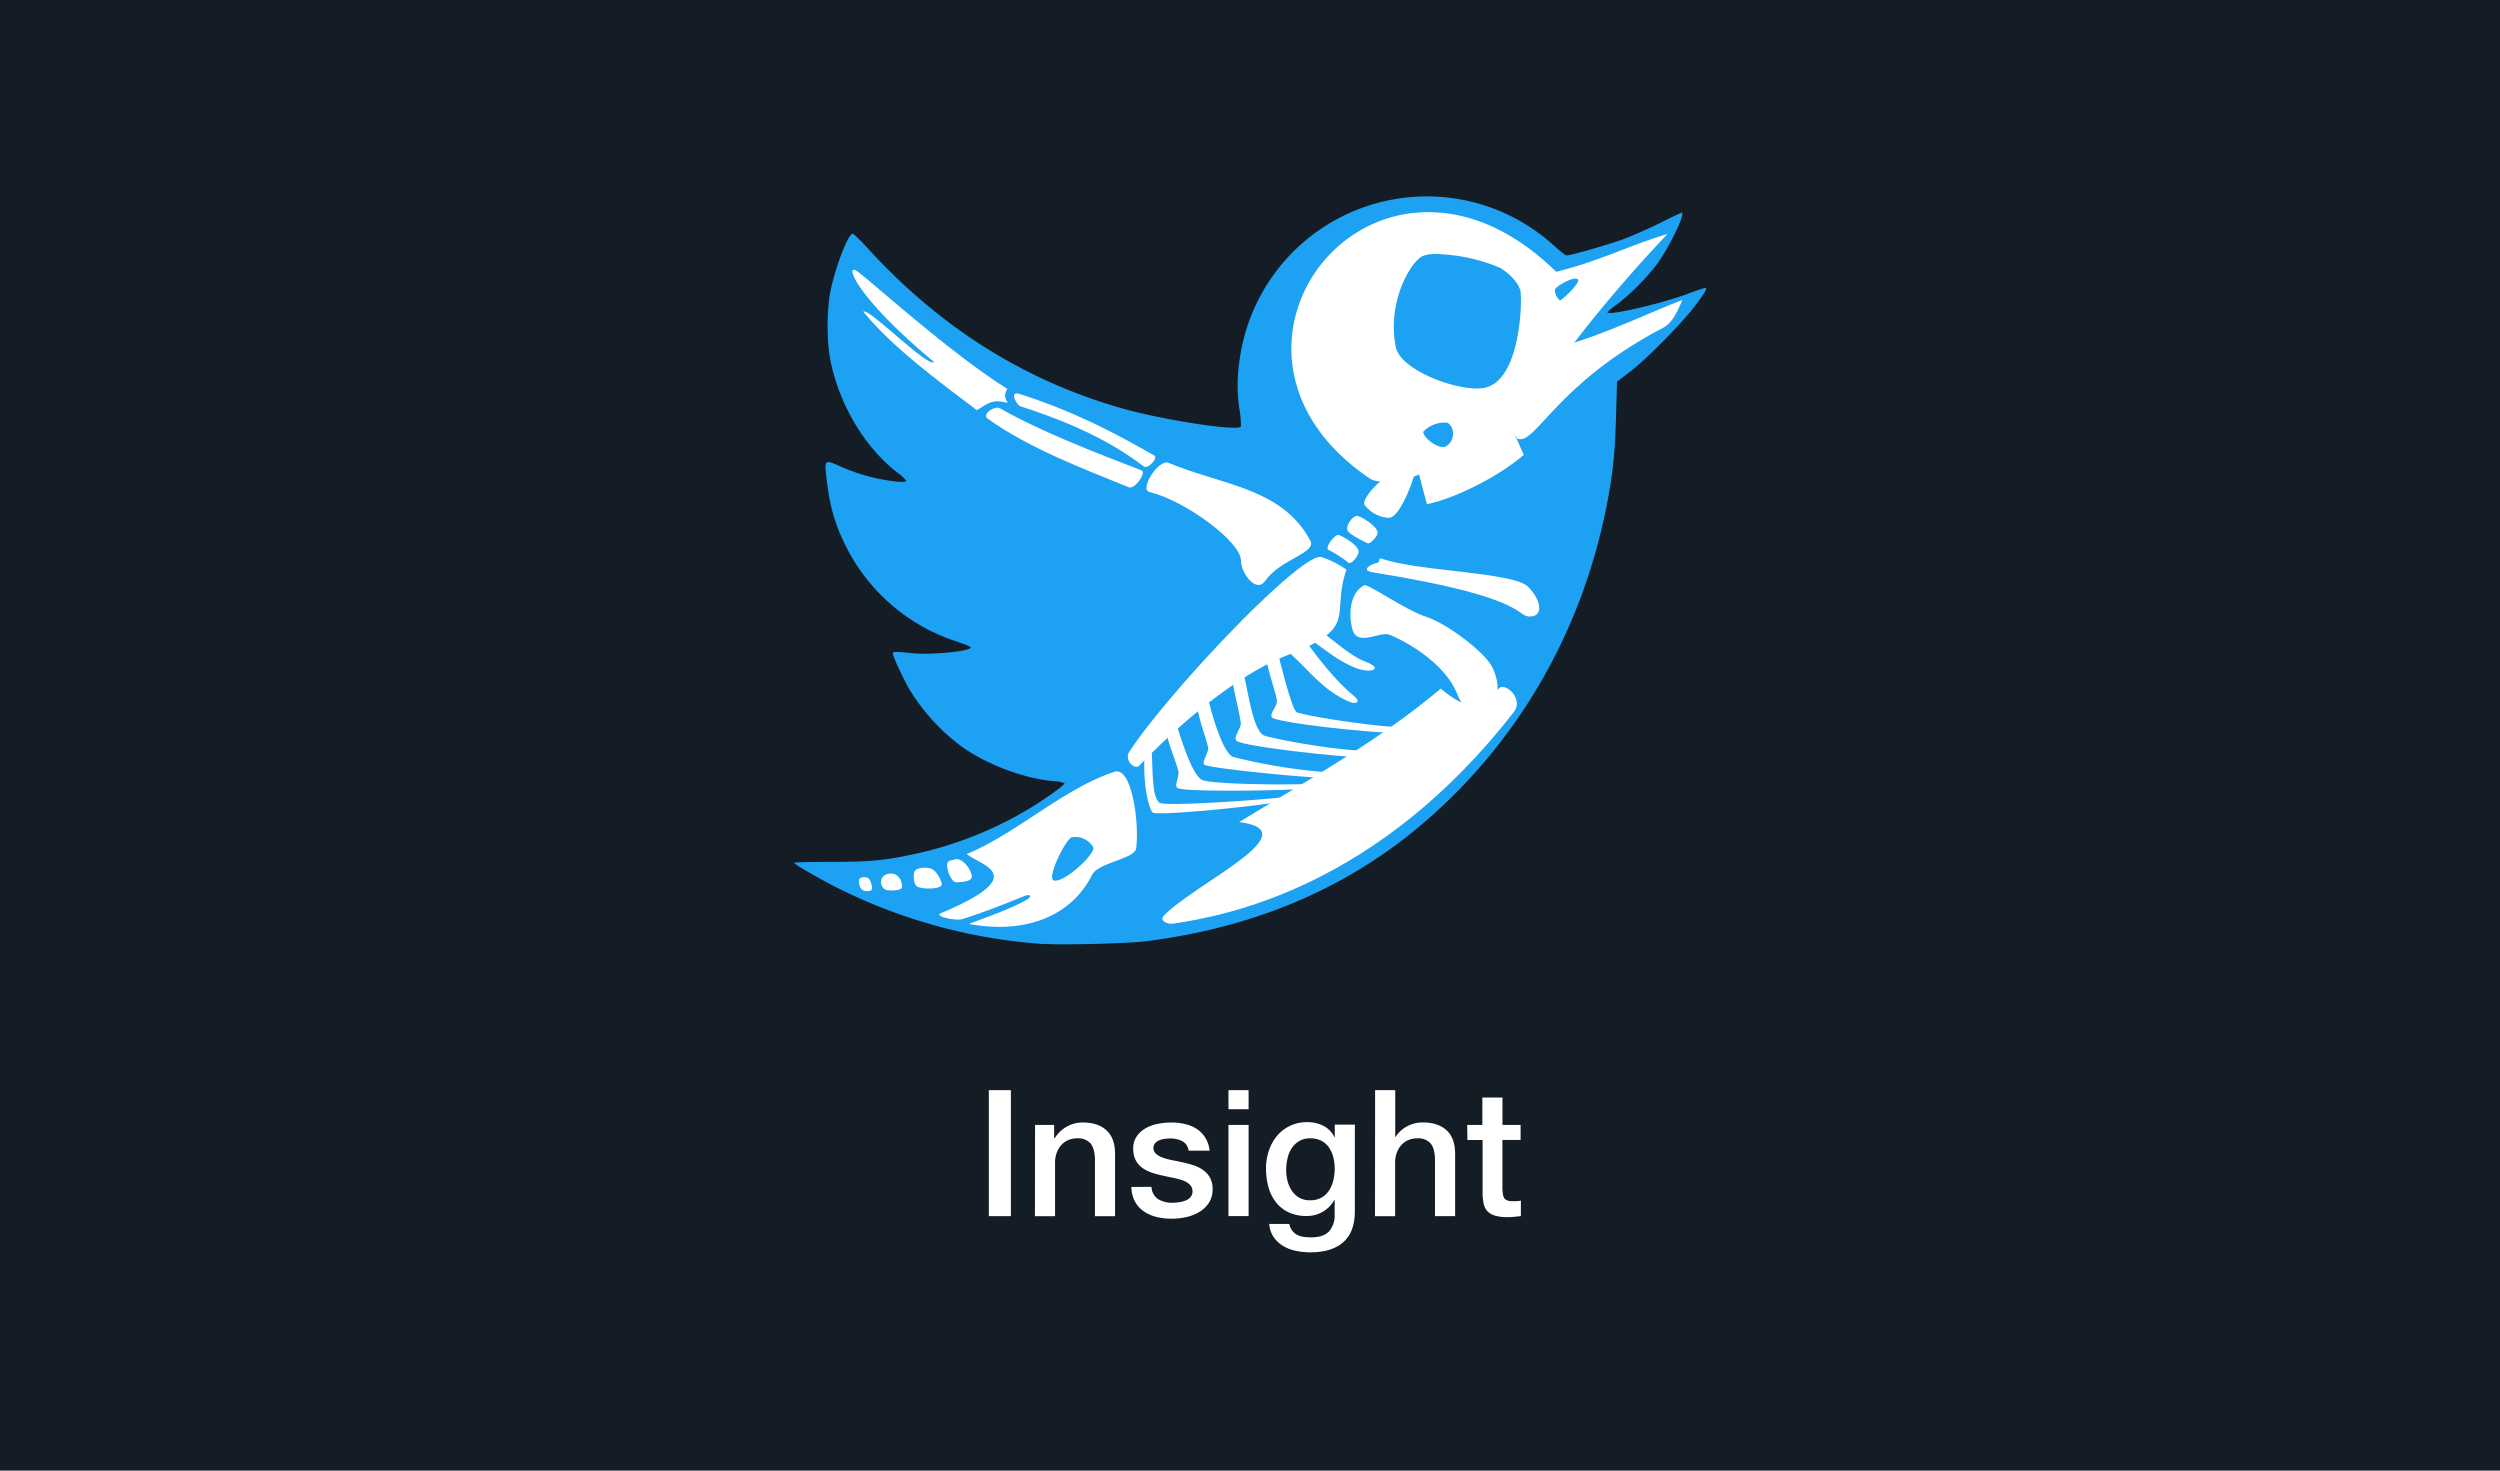 <svg id="Ebene_1" data-name="Ebene 1" xmlns="http://www.w3.org/2000/svg" viewBox="0 0 850 500"><defs><style>.cls-1{fill:#141d26;}.cls-2{fill:#1da1f2;}.cls-3{fill:#fff;}.cls-4{isolation:isolate;}</style></defs><title>twitter_insight_main</title><rect class="cls-1" width="850" height="500"/><g id="Layer_2" data-name="Layer 2"><g id="svg2"><g id="layer1"><path id="path4600" class="cls-2" d="M355.14,321a184.38,184.38,0,0,1-70.34-19.08c-6.11-3.05-14.8-8.11-14.8-8.57,0-.17,5.58-.31,12.39-.31,13.12,0,18.13-.46,28.17-2.59a128.21,128.21,0,0,0,39.07-15.33c5.67-3.37,12.59-8.36,12.29-8.84a13,13,0,0,0-4.05-.74c-9.92-.89-22.75-5.78-31-11.78a68.32,68.32,0,0,1-17.79-19.58c-2-3.48-5.51-11-5.51-12,0-.65.78-.66,6.9-.07,6.31.61,19.65-.71,19.65-2,0-.22-2.2-1.1-4.88-2a64.25,64.25,0,0,1-38.08-33.28c-3.7-7.65-5.35-13.95-6.36-24.31-.38-3.89,0-4.12,4-2.34a65.25,65.25,0,0,0,19.78,5.54c2.34.22,3.48.15,3.48-.22s-1.3-1.56-2.9-2.78c-11.25-8.63-20-23.48-22.89-38.61-1.25-6.58-1.14-17.62.22-23.77,1.83-8.25,5.75-18.38,7.32-18.88.29-.1,2.54,2,5,4.72q36.9,40.59,87,54.75c13.84,3.89,39.08,7.79,40.1,6.11a31.33,31.33,0,0,0-.45-5.64,54.45,54.45,0,0,1,0-17,64.23,64.23,0,0,1,107-38.79c1.94,1.77,3.81,3.23,4.15,3.23,1.47,0,14.09-3.62,19.16-5.45,3-1.12,8.69-3.61,12.58-5.54s7.18-3.54,7.38-3.54c1.56,0-4.27,12-8.57,17.79a77.92,77.92,0,0,1-13.77,13.69,16,16,0,0,0-2.85,2.41c0,1.28,18.53-3,27.27-6.29,3-1.13,5.64-2,5.86-2,.94,0,.24,1.28-3.22,5.9-4.47,6-16.68,18.37-22.41,22.71l-4.25,3.23-.32,11.2c-.36,12.64-.94,18.7-2.74,28.53-8.13,44.29-30.55,83.3-64,111.4-25.62,21.49-56.52,34.5-92.94,39.12-6,.78-28.3,1.36-34.56.93Z"/><path id="path4473" class="cls-3" d="M469.74,163.38c-3.11,2.34-6.76,7-5.77,8.32a11.14,11.14,0,0,0,8.13,4.36c3.36.17,7.61-10,9.14-16Z"/><path id="path4475" class="cls-3" d="M515.94,149.16c6.1,2.41,13-18.7,49.61-37.76,3.33-1.74,5.07-6.23,6.47-9.42-9.08,3.4-26.76,11.82-39.22,15.19l-19.75,27.71Z"/><path id="path4477" class="cls-3" d="M485.7,72.13c-42.46-.11-69.51,57.06-20,90.54,3.48,2.34,12.24.78,16.78-1.35l2.66,10.12c10.05-2.14,24.36-9.43,32.94-16.78l-3.63-8.23c15-24,32.45-45.64,52.47-66.87-12.83,3.79-23.31,9.35-37.83,12.83C514.4,78,499.26,72.14,485.7,72.14Zm2.82,14.25a59.59,59.59,0,0,1,21.62,4.73c1.56,1,5.45,3.71,6.77,7.56.78,4-.07,30.92-12.26,33.2-8.21,1.56-28.49-5.76-30.09-13.93-3-15.18,5-29.06,9.27-30.93a12.6,12.6,0,0,1,4.68-.63Zm47.13,8.38a1.34,1.34,0,0,1,.78.18c1.16.84-4,5.92-6,7.25a5,5,0,0,1-1.79-3.58c0-1,4.8-3.84,7-3.89Zm-44.17,48.93H492c2.4,1.07,3.05,5.7-.08,7.9-2.53,1.77-8.17-2.92-8-4.8a10,10,0,0,1,7.52-3.12Z"/><path id="path4485" class="cls-3" d="M461.4,175.39c1.31.1,6.74,3.4,7,5.63.12,1.18-2.56,4.1-3.38,3.71-2.71-1.26-6.64-3.37-6.93-4.5C457.6,178.36,460.08,175.3,461.4,175.39Z"/><path id="path4487" class="cls-3" d="M455.21,181.92c1.27.35,6.93,3.61,6.71,5.67-.2,1.89-2.68,4.52-3.51,3.68a37.32,37.32,0,0,0-6.73-4.3C450.3,186.29,453.81,181.52,455.21,181.92Z"/><path id="path4489" class="cls-3" d="M469.78,189.92c5.71,2.14,16.93,3.29,27.34,4.51s20,2.57,22.42,5.06c4.83,4.89,4.76,9.7,1.36,10.07-6.18.69,1.56-6.06-54.07-14.95-4.84-.78,0-3.11,1.56-3.28.77-.09.21-1.86,1.41-1.41Z"/><path id="path4491" class="cls-3" d="M445.54,183.88c-9.59-18.12-30.32-18.95-48.17-26.49-3.55-1.49-10,9.08-6.61,9.88,12.16,2.88,31.11,16.92,31.16,23.28.05,4.55,5.29,11.21,8.2,7,5.2-7.5,17.63-9.5,15.41-13.7Z"/><path id="path4493" class="cls-3" d="M346.64,133.94c-3.73-1.19-1,3.77.31,4.2,12.79,4.14,28.61,10.21,41.94,20.47,1.34,1,5-2.87,3.59-3.71C379.05,147.21,365.14,139.84,346.64,133.94Z"/><path id="path4495" class="cls-3" d="M335.79,142.33c13.8,9.92,32.16,16.95,48.09,23.37,1.86.77,6-5,4.3-5.74-3.12-1.35-31.64-11.59-48.25-21.17-1.64-.94-6.23,2-4.14,3.5Z"/><path id="path4497" class="cls-3" d="M291.58,92.29C297,96.35,323,120,342.5,132.23c-.6,1-1.46,2.39.16,4.77-5-1.36-6.38-.15-10.53,2.46-12.57-9.51-28.83-21.4-38.61-33.5,1.74-1.5,22,19.17,24.06,17.14-27.49-22.83-30.64-34.28-26-30.77Z"/><path id="path4499" class="cls-3" d="M510.72,233.55c2.74-.06,7,4.67,3.95,8.57-46.25,59.52-97.56,69.23-116,71.95-1.61.24-4.68-1.05-2.92-2.81,11-11.21,49.91-28.69,25.55-31.75,23.52-14.39,47.87-27.87,68.55-45.38,15.74,13.32,17.7-.55,20.87-.61Z"/><path id="path4501" class="cls-3" d="M463.81,199c1.32-.64,13.89,8.39,21.13,10.73s19.69,12,22.23,16.74c7.11,13.39-6.84,22.13-11.69,9.57-4.38-11.28-19.13-18.74-23.08-20.25-3.24-1.25-11,4.31-12.61-1.91-1.63-6.39-.14-12.84,4-14.87Z"/><path id="path4503" class="cls-3" d="M449.33,189.39a32.29,32.29,0,0,1,8.46,4.3c-5.37,15.74,4.46,19.61-19.87,29-16.55,6.37-35.78,22.3-50.55,37.6-1.56,1.62-5.28-1.83-3.38-4.72C397.24,235.29,442.62,187.48,449.33,189.39Z"/><path id="path4505" class="cls-3" d="M379.94,262.22a2.58,2.58,0,0,0-.78.11c-17.06,5.42-33.54,21.08-50.48,28.05,5.18,4.08,21.93,7.15-8.81,20.14-2.47,1,5.07,2.65,7.22,2,8.66-2.76,13.64-4.86,21.58-8,1.13-.46,2.7.07.32,1.44-5.79,3.31-14,6-19.57,8.18,19.34,3.59,34.9-2.71,41.88-16.67,2.12-4.24,14.58-5.4,15-9.06,1.1-9-1.45-26-6.41-26.1Zm-14.28,22.36a7,7,0,0,1,6,3.42c1.22,2-10,12.43-13.37,11.35-2.56-.82,4.2-14.24,6.08-14.64a8.06,8.06,0,0,1,1.29-.13Z"/><path id="path4509" class="cls-3" d="M292.46,298.57a3.18,3.18,0,0,1,2.76,0c.67.39,1.82,3.47,1,4.12a3.14,3.14,0,0,1-3.12-.21C292,301.61,291.68,299.06,292.46,298.57Z"/><path id="path4511" class="cls-3" d="M300.48,297.79a4.07,4.07,0,0,1,4-.46,4.64,4.64,0,0,1,2.21,4.23c0,1.48-5,1.38-5.81.83a2.94,2.94,0,0,1-.88-4.05,3.05,3.05,0,0,1,.46-.55Z"/><path id="path4513" class="cls-3" d="M311,296.12c-.51,1.18-.54,4.37.78,5.26,1.63,1.12,9,1.09,8.42-1-.53-1.86-2-4.52-3.72-5.07-2.61-.83-5.19.17-5.45.82Z"/><path id="path4515" class="cls-3" d="M322,294c-.08,2,1.56,6.15,3.27,6,2-.21,5.71-.14,5.09-2.5-.91-3.5-3.82-5.62-5.2-5.37-2.34.41-3.12.6-3.12,1.91Z"/><path id="path4517" class="cls-3" d="M450.41,215.58c2.29,1.62,9,7.62,13.75,9.35,6.62,2.43,2,4.37-3.67,2s-9.16-5.45-13.9-8.78Z"/><path id="path4519" class="cls-3" d="M444.75,219.08c3.69,5,9.23,12.31,15.79,17.74,2.14,1.78.7,2.85-1.9,1.73-8.86-3.83-13.66-10.73-20.25-16.62Z"/><path id="path4521" class="cls-3" d="M434.77,223.08s4.19,17.53,6,19c1.26,1,23,4.5,33.21,5.06l-2.45,2c-18.61-1.24-38.37-3.93-39.13-5.26s1.84-3.8,1.77-5.45c-.08-1.87-2.63-9-3.44-13.32Z"/><path id="path4523" class="cls-3" d="M423,229.64c1.45,6.33,3.18,18.9,6.77,20.42,2.22.93,21.52,4.67,32.72,5.14l-3.23,2.12c-12.87-.92-37.86-3.89-38.95-5.54-.9-1.42,1.67-4.12,1.56-5.82-.16-2.34-1.81-8.57-2.74-13.77Z"/><path id="path4525" class="cls-3" d="M410.87,238.07c2,7.84,5.27,18.12,8.44,19.3a189.21,189.21,0,0,0,31.56,5.17L448,264.4c-13.18-.84-37.89-3.41-38.62-4.48s1.68-4.26,1.38-5.77c-.61-3-2.71-8.23-3.58-13Z"/><path id="path4527" class="cls-3" d="M400.16,246.86c1.94,6.13,5.16,16.05,8.28,18.19,2.2,1.47,23,1.84,35.94,1.56l-3,1.75c-14.23.63-40,.81-41.18-.52-.84-1,.43-3.21.51-4.87.09-1.86-2.69-7.59-3.94-13Z"/><path id="path4529" class="cls-3" d="M391.53,254.82c.47,6.38,0,16.05,2.62,18.07,1.83,1.42,32.39-.78,42.51-1.83l-2.88,1.82c-14.3,2.06-40.92,4.53-41.93,3.34-1.56-1.87-3.23-10.24-2.73-18.93Z"/></g></g></g><g class="cls-4"><path class="cls-3" d="M336.2,370.65h7.5v42.84h-7.5Z"/><path class="cls-3" d="M351.92,382.47h6.48V387l.12.12a11.47,11.47,0,0,1,4.08-4,10.87,10.87,0,0,1,5.58-1.47q5.1,0,8,2.64t2.94,7.92v21.3h-6.84V394q-.12-3.66-1.56-5.31a5.67,5.67,0,0,0-4.5-1.65,7.43,7.43,0,0,0-3.12.63,6.77,6.77,0,0,0-2.34,1.74,8.18,8.18,0,0,0-1.5,2.61,9.32,9.32,0,0,0-.54,3.18v18.3h-6.84Z"/><path class="cls-3" d="M391.52,403.53a5.15,5.15,0,0,0,2.28,4.2,9,9,0,0,0,4.74,1.2,18.31,18.31,0,0,0,2.19-.15,9.53,9.53,0,0,0,2.31-.57,4.35,4.35,0,0,0,1.77-1.23,3,3,0,0,0,.63-2.13,3,3,0,0,0-1-2.16,6.65,6.65,0,0,0-2.31-1.35,22.38,22.38,0,0,0-3.21-.87q-1.8-.36-3.66-.78a34.35,34.35,0,0,1-3.69-1,11.91,11.91,0,0,1-3.18-1.62,7.49,7.49,0,0,1-2.25-2.61,8.34,8.34,0,0,1-.84-3.93,7.05,7.05,0,0,1,1.23-4.23,9.43,9.43,0,0,1,3.12-2.76,13.59,13.59,0,0,1,4.2-1.47,24.67,24.67,0,0,1,4.41-.42,20.18,20.18,0,0,1,4.59.51,12.47,12.47,0,0,1,4,1.65,9.69,9.69,0,0,1,2.94,3,10.28,10.28,0,0,1,1.47,4.41h-7.14a4.26,4.26,0,0,0-2.25-3.3,9.34,9.34,0,0,0-4.05-.84,14.49,14.49,0,0,0-1.71.12,7.91,7.91,0,0,0-1.86.45,3.91,3.91,0,0,0-1.47,1,2.29,2.29,0,0,0-.6,1.65,2.61,2.61,0,0,0,.87,2,6.88,6.88,0,0,0,2.28,1.29,22.38,22.38,0,0,0,3.21.87q1.8.36,3.72.78t3.66,1a11.8,11.8,0,0,1,3.21,1.62,7.87,7.87,0,0,1,2.28,2.58,7.79,7.79,0,0,1,.87,3.84,8.34,8.34,0,0,1-1.26,4.68,10,10,0,0,1-3.27,3.12,14.87,14.87,0,0,1-4.47,1.74,22.62,22.62,0,0,1-4.86.54,21.15,21.15,0,0,1-5.43-.66,12.66,12.66,0,0,1-4.32-2,9.71,9.71,0,0,1-2.88-3.36,10.69,10.69,0,0,1-1.11-4.77Z"/><path class="cls-3" d="M417.68,370.65h6.84v6.48h-6.84Zm0,11.82h6.84v31h-6.84Z"/><path class="cls-3" d="M460.64,411.87q0,7-3.93,10.47t-11.31,3.45a23.68,23.68,0,0,1-4.71-.48,14,14,0,0,1-4.32-1.62,10.41,10.41,0,0,1-3.27-3,9.12,9.12,0,0,1-1.56-4.56h6.84a5.48,5.48,0,0,0,1,2.34,5.25,5.25,0,0,0,1.71,1.41,6.5,6.5,0,0,0,2.19.66,20.32,20.32,0,0,0,2.52.15q4.14,0,6.06-2a8.26,8.26,0,0,0,1.92-5.88V408h-.12a10.4,10.4,0,0,1-3.93,4,10.55,10.55,0,0,1-5.37,1.44,14.17,14.17,0,0,1-6.33-1.29,12,12,0,0,1-4.32-3.54,14.71,14.71,0,0,1-2.49-5.19,24.49,24.49,0,0,1-.78-6.3,18.31,18.31,0,0,1,1-5.94,15.14,15.14,0,0,1,2.76-5,13.22,13.22,0,0,1,4.41-3.39,13.42,13.42,0,0,1,5.91-1.26,11.9,11.9,0,0,1,5.4,1.23,8.35,8.35,0,0,1,3.78,3.87h.12v-4.26h6.84Zm-15.18-3.78a7.26,7.26,0,0,0,6.45-3.39,10.83,10.83,0,0,0,1.44-3.48,17.42,17.42,0,0,0,.45-3.93,15.31,15.31,0,0,0-.48-3.84,10.32,10.32,0,0,0-1.47-3.3,7.1,7.1,0,0,0-2.58-2.28,8.06,8.06,0,0,0-3.81-.84,7.2,7.2,0,0,0-3.84,1,7.69,7.69,0,0,0-2.52,2.49,10.74,10.74,0,0,0-1.38,3.48,18.34,18.34,0,0,0-.42,3.87,14.72,14.72,0,0,0,.48,3.75,10.36,10.36,0,0,0,1.47,3.27,7.84,7.84,0,0,0,2.52,2.34A7.16,7.16,0,0,0,445.46,408.09Z"/><path class="cls-3" d="M467.54,370.65h6.84v15.9h.12a10,10,0,0,1,3.75-3.51,11.06,11.06,0,0,1,5.55-1.41q5.1,0,8,2.64t2.94,7.92v21.3h-6.84V394q-.12-3.66-1.56-5.31a5.67,5.67,0,0,0-4.5-1.65,7.43,7.43,0,0,0-3.12.63,6.77,6.77,0,0,0-2.34,1.74,8.18,8.18,0,0,0-1.5,2.61,9.32,9.32,0,0,0-.54,3.18v18.3h-6.84Z"/><path class="cls-3" d="M498.86,382.47H504v-9.3h6.84v9.3H517v5.1h-6.18v16.56A16.52,16.52,0,0,0,511,406a3.21,3.21,0,0,0,.42,1.32,2,2,0,0,0,1,.81,4.87,4.87,0,0,0,1.8.27l1.44,0a7.15,7.15,0,0,0,1.44-.21v5.28l-2.22.24a20.09,20.09,0,0,1-2.22.12,15.14,15.14,0,0,1-4.35-.51,5.81,5.81,0,0,1-2.58-1.5,5.18,5.18,0,0,1-1.26-2.49,18.74,18.74,0,0,1-.39-3.42v-18.3h-5.16Z"/></g></svg>